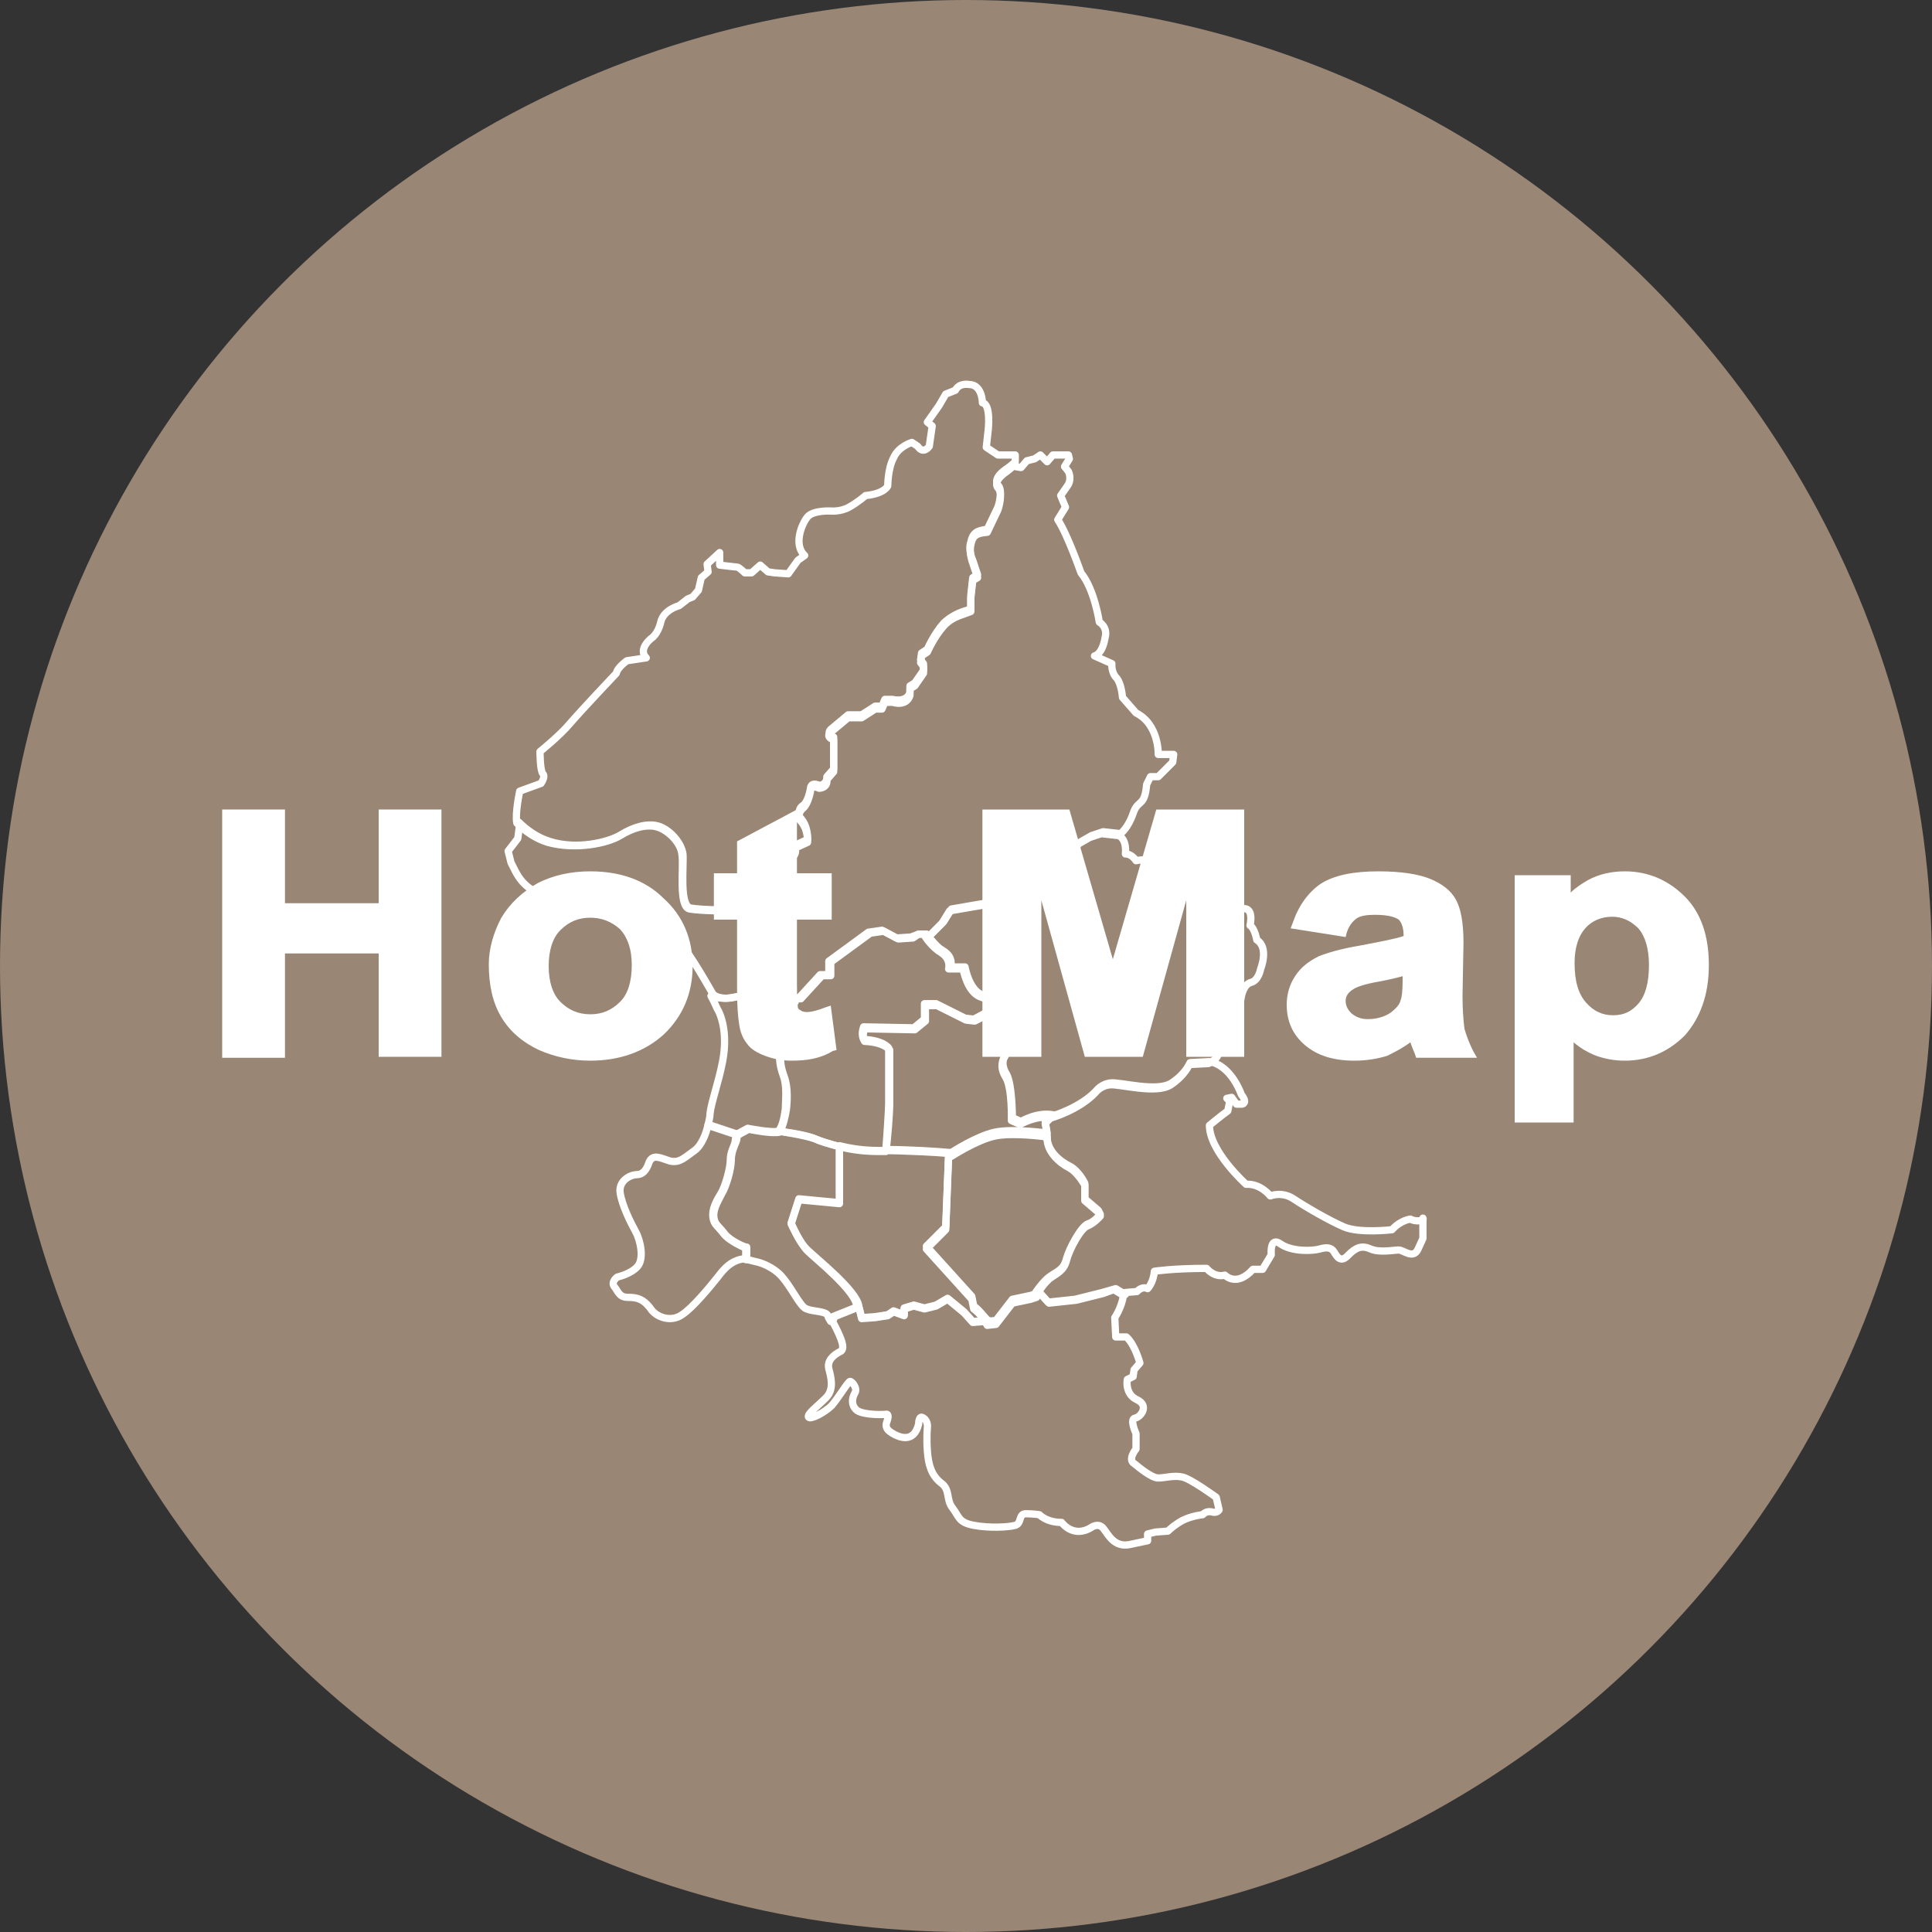 <?xml version="1.0" encoding="utf-8"?>
<!-- Generator: Adobe Illustrator 16.0.0, SVG Export Plug-In . SVG Version: 6.00 Build 0)  -->
<!DOCTYPE svg PUBLIC "-//W3C//DTD SVG 1.1//EN" "http://www.w3.org/Graphics/SVG/1.1/DTD/svg11.dtd">
<svg version="1.1" xmlns="http://www.w3.org/2000/svg" xmlns:xlink="http://www.w3.org/1999/xlink" x="0px" y="0px" width="200px"
	 height="200px" viewBox="0 0 200 200" enable-background="new 0 0 200 200" xml:space="preserve">
<rect x="0" y="0" width="200" height="200" fill="#333333" stroke="none"/>
<g id="圖層_1">
</g>
<g id="圖層_2">
	<circle fill="#998675" cx="100" cy="100" r="100"/>
	<path fill="none" stroke="#FFFFFF" stroke-width="0.75" stroke-linejoin="round" stroke-miterlimit="10" d="M64.2,86.5
		c1.3-0.8,2.7-1.2,3.8-0.9c1.1,0.3,2.5,1.6,2.6,2.9c0.2,1.3-0.4,5.4,0.8,5.6s3.7,0.2,3.7,0.2l0.6,0.2l0.9-0.4c0,0,1.4-0.8,2.1-0.9
		c0.8-0.1,1.2-0.3,1.2-0.3l0.2-1.4l1.2-1.2l0.3-1.5c0,0,1-0.5,0.7-1.3l1.3-0.6c0,0,0.1-1.4-0.8-2.3c0,0-0.3-0.8,0.3-1.2
		c0.6-0.4,0.8-1.8,0.8-1.8s0-0.7,0.9-0.3c0,0,0.8,0,0.8-0.9l0.7-0.8v-3.3c0,0-0.8-0.3-0.3-0.8c0.6-0.5,1.8-1.5,1.8-1.5h1.4l1.4-0.9
		h0.7l0.3-0.7h0.8c0,0,1.4,0.4,1.8-0.7v-0.7l0.5-0.3l0.9-1.3v-0.7l-0.3-0.4l0.1-0.7l0.6-0.4c0,0,0.7-1.6,1.7-2.7
		c0.7-0.7,1.7-1.1,2-1.2c0.7-0.2,0.8-0.3,0.8-0.3v-1.4l0.2-1.8l0.5-0.3l-0.5-1.5c0,0-0.5-1-0.2-1.9c0.2-0.9,0.6-1.2,1.7-1.3l1.1-2.3
		c0,0,0.6-1.7,0-2.3c0,0-0.6-0.6,0.8-1.6c0.3-0.2,0.7-0.5,1-0.8l0-0.7h-1.8l-1.2-0.8l0.2-1.8c0,0,0.3-2.7-0.6-2.8c0,0,0-1.9-1.4-1.9
		c0,0-1-0.2-1.4,0.6l-1,0.4L97.2,42L96,43.7l0.5,0.4l-0.3,2.1c0,0-0.6,0.9-1.2,0l-0.6-0.4c0,0-1.4,0.4-1.9,1.6
		c-0.6,1.1-0.6,2.9-0.6,2.9s-0.3,0.8-2.3,1c0,0-0.8,0.7-1.7,1.2C87,53,86,52.9,86,52.9s-1.8-0.1-2.4,0.6c-0.6,0.7-1.5,2.9-0.3,4
		l-0.7,0.5l-1,1.4l-1.4-0.1l-0.7-0.1l-0.8-0.7l-0.9,0.8h-0.7c0,0-0.6-0.6-0.8-0.6s-1.8-0.2-1.8-0.2v-1.3l-1.3,1.2l0.1,0.8l-0.7,0.6
		l-0.3,1.3l-0.6,0.7l-0.5,0.2l-0.9,0.7c0,0-1.6,0.4-1.9,1.7s-1,1.7-1,1.7s-1.4,1.1-0.5,2l-2,0.3c0,0-1,0.7-1.1,1.3
		c0,0-3.6,3.8-4.8,5.2c-1.1,1.3-3.1,2.9-3.1,2.9s0,2,0.3,2.3c0.3,0.3-0.2,1-0.2,1l-2.2,0.8c0,0-0.5,2.3-0.3,3.3
		c0.8,0.8,1.9,1.6,3.2,2C59.6,88,62.9,87.3,64.2,86.5z"/>
	<path fill="none" stroke="#FFFFFF" stroke-width="0.75" stroke-linejoin="round" stroke-miterlimit="10" d="M75.7,103.3
		c2.1-0.4,3-0.4,3-0.4l1.1-0.7l1.1,0.9l2,0.3l2.2-2.4h0.9v-1.4l4.1-3l1.4-0.2l1.5,0.8l1.5-0.1l0.6-0.4l0.8,0l0.3,0.2l1.5-1.5
		l0.8-1.3l2.3-0.4l1.8-0.3l0.2-1l0.6-0.4v-0.7l1.1-0.3l0.7-0.6l0.8-0.7h0.8l1.1,0.5l0.8-0.5l0.9,0.3l0.8-0.2l0.8-1.2l0.4-1.3
		l1.4-0.8l1.2-0.4l1.8,0.2c0,0,0.8-0.6,1.3-2.1c0.5-1.5,1.2-0.6,1.4-3l0.4-0.8h0.8l1.5-1.5l0.1-0.8h-1.6c0,0,0.1-3.1-2.3-4.3
		l-1.4-1.6c0,0-0.1-1.4-0.6-2c-0.6-0.6-0.5-1.5-0.5-1.5l-1.8-0.8c0,0,0.8-0.1,1.1-1.9c0.3-1.1-0.6-1.6-0.6-1.6s-0.5-3.4-1.9-5.1
		c0,0-1.4-4-2.4-5.5l0.8-1.3l-0.5-1.2l0.7-1c0,0,0.5-0.6,0.1-1.5l-0.4-0.5l0.5-0.8l-0.1-0.4h-1.6l-0.6,0.7l-0.7-0.7l-0.6,0.4
		l-0.8,0.2l-0.6,0.7l-0.6-0.1l0-0.2c-0.4,0.3-0.7,0.6-1,0.8c-1.4,1-0.8,1.6-0.8,1.6c0.6,0.6,0,2.3,0,2.3l-1.1,2.3
		c-1.1,0.1-1.5,0.3-1.7,1.3c-0.2,0.9,0.2,1.9,0.2,1.9l0.5,1.5l-0.5,0.3l-0.2,1.8v1.4c0,0,0,0-0.8,0.3c-0.3,0.1-1.3,0.4-2,1.2
		c-1,1.1-1.7,2.7-1.7,2.7l-0.6,0.4l-0.1,0.7l0.3,0.4v0.7l-0.9,1.3l-0.5,0.3v0.7c-0.4,1.2-1.8,0.7-1.8,0.7h-0.8l-0.3,0.7h-0.7
		l-1.4,0.9h-1.4c0,0-1.2,1-1.8,1.5c-0.6,0.5,0.3,0.8,0.3,0.8v3.3l-0.7,0.8c0.1,0.9-0.8,0.9-0.8,0.9c-0.9-0.4-0.9,0.3-0.9,0.3
		s-0.2,1.3-0.8,1.8c-0.6,0.5-0.3,1.2-0.3,1.2c0.9,0.9,0.8,2.3,0.8,2.3l-1.3,0.6c0.3,0.8-0.7,1.3-0.7,1.3l-0.3,1.5l-1.2,1.2L80,92.8
		c0,0-0.4,0.1-1.2,0.3C78,93.2,76.7,94,76.7,94l-0.9,0.4l-0.6-0.2c0,0-2.5,0-3.7-0.2s-0.7-4.3-0.8-5.6c-0.2-1.3-1.5-2.6-2.6-2.9
		c-1.1-0.3-2.5,0.1-3.8,0.9c-1.3,0.8-4.6,1.6-7.4,0.7c-1.3-0.4-2.4-1.2-3.2-2c0,0.1,0.1,0.2,0.1,0.2l-0.2,1.5l-1,1.3l0.3,1.2
		c0.6,1.1,1.1,3,4.5,3.7s4.2,0.6,6.7,1.2c2.5,0.6,4,0.9,5.7,2.7c1.3,1.3,2.9,4.1,4,6C74.2,103.3,74.9,103.4,75.7,103.3z"/>
	<path fill="none" stroke="#FFFFFF" stroke-width="0.75" stroke-linejoin="round" stroke-miterlimit="10" d="M81.2,111.5
		c-0.4-1.1-0.4-1.6-0.4-2.2s0.4-1.4,0.4-1.4l0.3-2.8c0.3-0.5,0.7-1.2,1-1.7l-1.7-0.3l-1.1-0.9l-1.1,0.7c0,0-0.9,0-3,0.4
		c-0.7,0.1-1.4,0-2-0.2c0.4,0.7,0.6,1.3,0.8,1.6c0.6,1.3,0.8,3.1,0.4,5.2c-0.4,2.1-1.2,4.3-1.3,5.4c0,0.3-0.1,0.7-0.2,1.2l3,1l0.1,0
		l1.1-0.6c0,0,2.4,0.5,3.2,0.3c0.4-0.7,0.6-1.7,0.7-2.3C81.5,114.1,81.6,112.6,81.2,111.5z"/>
	<path fill="none" stroke="#FFFFFF" stroke-width="0.75" stroke-linejoin="round" stroke-miterlimit="10" d="M92.1,114.4
		c0-0.8,0-5.7,0-5.7s-0.5-0.8-2.6-0.9c0,0-0.3-0.5,0-1.3l5.2,0.1l1.1-0.9v-1.6h1.2l3,1.5l0.9,0.1c0,0,1.5-0.7,2.8-1.7
		c-0.6-0.4-1.3-0.7-2-1c-1.4-0.5-1.8-2.9-1.8-2.9h-1.5c0,0,0.4-1-0.8-1.7c-0.1-0.1-0.2-0.1-0.3-0.2c-0.4-0.3-0.9-0.9-1.3-1.4
		l-0.1-0.1l-0.8,0L94.3,97l-1.5,0.1l-1.5-0.8l-1.4,0.2l-4.1,3v1.4h-0.9l-2.2,2.4l-0.3,0c-0.3,0.5-0.6,1.2-1,1.7l-0.3,2.8
		c0,0-0.4,0.9-0.4,1.4s0,1.1,0.4,2.2s0.2,2.6,0.2,3.4c-0.1,0.6-0.2,1.6-0.7,2.3c0,0,0,0,0,0c0,0,2.7,0.3,3.8,0.8
		c0.5,0.2,1.4,0.5,2.5,0.8c1.1,0.3,2.5,0.5,4.1,0.5c0.2,0,0.5,0,0.7,0C91.9,118,92.1,115,92.1,114.4z"/>
	<path fill="none" stroke="#FFFFFF" stroke-width="0.75" stroke-linejoin="round" stroke-miterlimit="10" d="M109,115.4
		c-1.7-0.3-3.3,0.7-3.3,0.7l-0.9-0.4c0,0,0-3.4-0.6-4.5c-0.7-1.1-0.2-1.9-0.2-1.9c0.7-1.1,1-2.7,0.7-4c-0.1-0.6-0.5-1.1-1.1-1.5
		c-1.3,1-2.8,1.7-2.8,1.7l-0.9-0.1l-3-1.5h-1.2v1.6l-1.1,0.9l-5.2-0.1c-0.3,0.8,0,1.3,0,1.3c2.1,0.1,2.6,0.9,2.6,0.9s0,5,0,5.7
		c0,0.6-0.2,3.7-0.3,4.8c2.5,0,5.5,0.2,6.5,0.3c0.2,0,0.3,0,0.3,0s2.6-1.7,4.5-2.1c1.9-0.4,5.4,0.1,5.4,0.1l-0.2-1.2L109,115.4z"/>
	<path fill="none" stroke="#FFFFFF" stroke-width="0.75" stroke-linejoin="round" stroke-miterlimit="10" d="M130.1,97.3
		c0,0-0.2-1.2-0.7-1.5c0,0,0.3-1.2-0.2-1.6s-0.9,0.3-2-0.7c-1.1-1-1.6-1.3-1.6-1.3s-0.3-2.1-2.6-1.3c0,0-1.7-0.6-1.6-1.3l-1.8-0.5
		c0,0-1.2-0.2-2,0c0,0-0.4-0.7-1.1-0.7c0,0,0.2-1.5-0.7-1.9l-1.8-0.2l-1.2,0.4l-1.4,0.8l-0.4,1.3l-0.8,1.2l-0.8,0.2l-0.9-0.3
		l-0.8,0.5l-1.1-0.5h-0.8l-0.8,0.7l-0.7,0.6l-1.1,0.3v0.7l-0.6,0.4l-0.2,1l-1.8,0.3l-2.3,0.4l-0.8,1.3l-1.5,1.5l-0.2-0.1
		c0.4,0.6,0.9,1.1,1.3,1.4c0.1,0.1,0.2,0.1,0.3,0.2c1.1,0.7,0.8,1.7,0.8,1.7h1.5c0,0,0.4,2.4,1.8,2.9c1.4,0.5,2.8,1.2,3.1,2.4
		s0,2.8-0.7,4c0,0-0.5,0.8,0.2,1.9c0.7,1.1,0.6,4.5,0.6,4.5l0.9,0.4c0,0,1.7-1,3.3-0.7l0,0c0,0,2.8-0.8,4.5-2.6c0,0,0.5-0.7,1.5-0.8
		c1-0.1,4.8,1,6.3,0c1.5-1,1.9-2.1,1.9-2.1l2-0.1c0,0,1.5-0.7,0.8-1.4c0,0,1.5-0.3,1.5-1.3c0.1-1.1-0.3-1.4-0.3-1.4s0-1,1-0.8l0.4-2
		c0,0,0.2-1.3,1-1.5c0.8-0.2,1-1.4,1-1.4S131.4,98.1,130.1,97.3z"/>
	<path fill="none" stroke="#FFFFFF" stroke-width="0.75" stroke-linejoin="round" stroke-miterlimit="10" d="M114.2,133.9l-2.8,0.7
		l-2.8,0.3l-1-1.1l-0.9,0.3l-1.9,0.4l-1.7,2.2l-2.4,0.2l-0.9-1l-1.7-1.4l-1.2,0.7l-1.2,0.3l-1.1-0.3l-1,0.3v0.7l-1.1-0.4l-0.6,0.4
		l-1.3,0.2l-1.4,0.1l-0.3-1.2l-2.5,1l-0.2,0.5c0.5,1,1.5,2.8,0.8,3.1c-0.8,0.4-1.4,1-1.2,1.8c0.2,0.8,0.6,2.1-0.3,3
		c-0.9,0.9-2,1.7-1.8,2c0.2,0.3,1.7-0.5,2.4-1.2c0.7-0.8,1.7-2.5,1.9-2.5s0.8,0.7,0.5,1.2s-0.4,1.2,0.1,1.7c0.4,0.5,2.3,0.6,3.2,0.5
		c0,0,0.3,0,0,0.8c-0.3,0.8,0.5,1.1,0.8,1.3c0.4,0.2,2,1,2.5-1.1c0,0,0-1,0.5-0.6c0.5,0.3,0.4,1,0.4,1s-0.1,1,0,2.4
		c0.1,1.4,0.4,2.5,1.4,3.3c1,0.7,0.5,1.7,1.2,2.6c0.7,0.9,0.6,1.5,2.2,1.8c1.6,0.3,3.6,0.2,4.3,0s0.3-1.2,1.1-1.2
		c0.7,0,1.4,0.1,1.4,0.1s0.7,0.8,2.3,0.8c0,0,1.2,1.7,3.1,0.5c0,0,0.7-0.5,1.2,0.1s1.1,2,2.7,1.7l1.9-0.4v-0.7l0.8-0.2l1.3-0.1
		c0,0,0.6-0.6,1.5-1.1c1-0.5,2.1-0.6,2.1-0.6s0.3-0.4,0.9-0.3c0.6,0.2,0.8-0.2,0.8-0.2l-0.3-1.3c0,0-2.6-1.9-3.5-2.1
		c-0.9-0.2-1.8,0.1-2.5,0.1c-0.7,0-2-1.1-2.5-1.5c-0.5-0.3-0.2-1,0.2-1.5v-1.6c0,0-0.7-1.5-0.1-1.6c0.6-0.1,1.5-1.3,0.2-1.9
		c-1.3-0.6-1-2.1-1-2.1l0.6-0.3l0.1-0.7l0.6-0.7c0,0-0.5-1.9-1.4-2.7h-1.1l-0.1-2c0,0,0.7-1,0.9-2.3l-1-0.6L114.2,133.9z"/>
	<path fill="none" stroke="#FFFFFF" stroke-width="0.75" stroke-linejoin="round" stroke-miterlimit="10" d="M75,127.7
		c-0.6-0.8-1-0.9-1.1-1.7c-0.1-0.8,0.4-1.6,0.8-2.4c0.5-0.8,1-2.6,1-3.5c0-0.8,0.3-1.4,0.5-1.9c0.1-0.2,0.1-0.5,0.1-0.8l-3-1
		c-0.2,1-0.7,2.2-1.4,2.7c-1,0.7-1.5,1.3-2.5,1.1c-1-0.3-1.8-0.8-2.2,0.1c-0.3,0.9-0.7,1.3-1.3,1.3s-1.9,0.6-1.7,1.9
		c0.2,1.3,1.1,3.1,1.6,4c0.5,0.9,0.9,2.8,0.2,3.6s-2.1,1.1-2.1,1.1s-0.7,0.5-0.3,1c0.4,0.5,0.5,1.1,1.4,1.1c1,0,1.6,0.2,2.3,1.1
		c0.6,1,2.2,1.5,3.3,0.7c1.1-0.7,2.9-2.9,3.7-3.9c0.6-0.8,1.5-1.9,3-1.9v-1.2C77.3,129.2,75.6,128.5,75,127.7z"/>
	<path fill="none" stroke="#FFFFFF" stroke-width="0.75" stroke-linejoin="round" stroke-miterlimit="10" d="M83.6,129.5
		c-0.8-0.8-1.7-2.8-1.7-2.8l0.8-2.5l4.2,0.4v-5.9c-1.1-0.3-1.9-0.5-2.5-0.8c-1.1-0.4-3.8-0.8-3.8-0.8c-0.7,0.2-3.2-0.3-3.2-0.3
		l-1.1,0.6l-0.1,0c0,0.3-0.1,0.6-0.1,0.8c-0.1,0.5-0.5,1-0.5,1.9c0,0.8-0.5,2.7-1,3.5c-0.5,0.8-0.9,1.6-0.8,2.4
		c0.1,0.8,0.5,0.9,1.1,1.7c0.6,0.8,2.3,1.5,2.3,1.5v1.2c0.3,0,0.6,0.1,1,0.2c0,0,1.3,0.2,2.5,1.3c1.2,1.2,2.1,3.4,2.8,3.6
		c0.7,0.3,2,0.2,2.2,0.7c0,0.1,0.1,0.3,0.3,0.6l0.2-0.5l2.5-1C88.7,133.7,84.4,130.3,83.6,129.5z"/>
	<path fill="none" stroke="#FFFFFF" stroke-width="0.75" stroke-linejoin="round" stroke-miterlimit="10" d="M100.8,135.2l-0.2-1
		l-4.7-5.2l2-2l0.3-7.6c-1.1-0.1-4.6-0.3-7.2-0.3c-1.6,0-2.9-0.2-4.1-0.5v5.9l-4.2-0.4l-0.8,2.5c0,0,0.8,2,1.7,2.8
		c0.8,0.8,5.1,4.2,5.3,5.8l0.3,1.2l1.4-0.1l1.3-0.2l0.6-0.4l1.1,0.4v-0.7l1-0.3l1.1,0.3l1.2-0.3l1.2-0.7l1.7,1.4l0.9,1l1.6-0.1
		C101.9,136.4,101.5,135.7,100.8,135.2z"/>
	<path fill="none" stroke="#FFFFFF" stroke-width="0.75" stroke-linejoin="round" stroke-miterlimit="10" d="M108.6,132.4
		c0.8-0.6,1.5-0.8,1.8-1.9c0.3-1.2,1.5-3.4,2.2-3.6c0.7-0.3,1.3-1,1.3-1l-0.2-0.4l-1.4-1.2v-1.6c0,0-0.7-1.3-1.6-1.8
		c-1-0.5-2.4-1.7-2.3-3.2c0,0-3.5-0.5-5.4-0.1c-1.9,0.4-4.5,2.1-4.5,2.1s-0.1,0-0.3,0l-0.3,7.6l-2,2l4.7,5.2l0.2,1
		c0.7,0.5,1.1,1.2,1.4,1.7l0.9-0.1l1.7-2.2l1.9-0.4l0.6-0.2C107.6,133.4,108.2,132.8,108.6,132.4z"/>
	<path fill="none" stroke="#FFFFFF" stroke-width="0.75" stroke-linejoin="round" stroke-miterlimit="10" d="M146,126.2
		c0,0-1,0.1-1.9,1.1c0,0-3.4,0.4-5-0.3c-1.6-0.7-4-2.1-5.2-2.9c-1.2-0.8-2.4-0.3-2.4-0.3s-1-1.3-2.5-1.2c0,0-3.8-3.4-3.8-6.1
		c0,0,1.2-1,1.9-1.5l0.2-1l-0.3-0.3l0.5-0.1l0.5,0.7h0.6c0,0,0.6-0.1-0.1-1c0,0-1-3-3.3-3.4l-2,0.1c0,0-0.4,1.1-1.9,2.1
		c-1.5,1-5.3-0.1-6.3,0c-1,0.1-1.5,0.8-1.5,0.8c-1.7,1.8-4.5,2.6-4.5,2.6l-0.8,0.8l0.2,1.2c-0.1,1.6,1.3,2.7,2.3,3.2
		c1,0.5,1.6,1.8,1.6,1.8v1.6l1.4,1.2l0.2,0.4c0,0-0.6,0.8-1.3,1c-0.7,0.3-1.9,2.5-2.2,3.6c-0.3,1.2-1,1.3-1.8,1.9
		c-0.4,0.3-1,1-1.4,1.6l0.3-0.1l1,1.1l2.8-0.3l2.8-0.7l1.4-0.4l1,0.6c0-0.1,0-0.1,0-0.2l1.2-0.1c0,0,0.5-0.6,1.1-0.3
		c0,0,0.6-0.6,0.7-1.8c0,0,1.9-0.3,5.4-0.3c0,0,0.8,1,1.9,0.7c0,0,1.2,1.3,2.9-0.6h1l0.9-1.5c0,0-0.2-2,1-1.1c1.2,0.8,3.3,0.7,4,0.5
		c0.7-0.2,1.2-0.2,1.5,0.3s0.7,1.2,1.5,0.3c0.8-0.8,1.4-1,2.3-0.6c0.9,0.4,2.4,0.1,2.9,0.1s1.5,1,2-0.1c0.5-1.1,0.5-1.1,0.5-1.1
		v-2.1C147.5,126.4,146.5,126.5,146,126.2z"/>
	<path fill="#FFFFFF" d="M23.6,108.9V84.3H29V94h10.7v-9.7h5.5v24.6h-5.5V98.2H29v10.8H23.6z"/>
	<path fill="#FFFFFF" d="M45.7,109.4h-6.5V98.7h-9.7v10.8h-6.5V83.8h6.5v9.7h9.7v-9.7h6.5V109.4z M40.3,108.4h4.5V84.8h-4.5v9.7
		H28.5v-9.7h-4.5v23.6h4.5V97.7h11.7V108.4z"/>
	<path fill="#FFFFFF" d="M51,99.8c0-1.6,0.4-3.1,1.3-4.5c0.9-1.5,2.1-2.6,3.6-3.4c1.6-0.8,3.3-1.2,5.2-1.2c3,0,5.4,0.9,7.3,2.6
		s2.8,4,2.8,6.6c0,2.7-1,4.9-2.9,6.7s-4.3,2.7-7.2,2.7c-1.8,0-3.5-0.4-5.1-1.1s-2.9-1.8-3.7-3.2C51.4,103.5,51,101.8,51,99.8z
		 M56.3,100c0,1.8,0.5,3.1,1.4,4.1c0.9,0.9,2.1,1.4,3.4,1.4c1.4,0,2.5-0.5,3.4-1.4c0.9-0.9,1.4-2.3,1.4-4.1c0-1.7-0.5-3.1-1.4-4
		c-0.9-0.9-2.1-1.4-3.4-1.4c-1.4,0-2.5,0.5-3.4,1.4C56.7,96.9,56.3,98.2,56.3,100z"/>
	<path fill="#FFFFFF" d="M61.1,109.8c-1.9,0-3.7-0.4-5.3-1.1c-1.7-0.8-3-1.9-3.9-3.4c-0.9-1.5-1.3-3.3-1.3-5.5
		c0-1.6,0.5-3.3,1.3-4.8c0.9-1.5,2.2-2.7,3.8-3.6c1.6-0.8,3.4-1.2,5.4-1.2c3.1,0,5.7,0.9,7.6,2.8c2,1.8,3,4.2,3,7c0,2.8-1,5.2-3,7.1
		C66.7,108.9,64.1,109.8,61.1,109.8z M61,91.2c-1.8,0-3.5,0.4-5,1.1c-1.5,0.7-2.6,1.8-3.4,3.2c-0.8,1.4-1.2,2.8-1.2,4.3
		c0,1.9,0.4,3.6,1.2,5c0.8,1.3,2,2.4,3.5,3c1.6,0.7,3.2,1.1,4.9,1.1c2.8,0,5.1-0.9,6.9-2.5c1.8-1.7,2.7-3.8,2.7-6.3
		c0-2.6-0.9-4.6-2.7-6.3C66.2,92,63.9,91.2,61,91.2z M61.1,106c-1.5,0-2.8-0.5-3.8-1.6c-1-1-1.5-2.5-1.5-4.4c0-1.9,0.5-3.4,1.5-4.4
		c1-1,2.3-1.6,3.8-1.6c1.5,0,2.8,0.5,3.8,1.6c1,1,1.5,2.5,1.5,4.4c0,1.9-0.5,3.4-1.5,4.5C63.8,105.4,62.6,106,61.1,106z M61.1,95
		c-1.2,0-2.2,0.4-3.1,1.3c-0.8,0.8-1.2,2.1-1.2,3.7c0,1.6,0.4,2.9,1.2,3.7c0.8,0.8,1.8,1.3,3.1,1.3c1.2,0,2.2-0.4,3.1-1.3
		c0.8-0.8,1.2-2.1,1.2-3.8c0-1.6-0.4-2.8-1.2-3.7C63.3,95.4,62.3,95,61.1,95z"/>
	<path fill="#FFFFFF" d="M85.6,91.1v3.8H82v7.2c0,1.5,0,2.3,0.1,2.6s0.2,0.4,0.5,0.6c0.2,0.2,0.5,0.2,0.9,0.2c0.5,0,1.2-0.1,2.1-0.4
		l0.4,3.7c-1.2,0.5-2.6,0.7-4.1,0.7c-0.9,0-1.8-0.1-2.5-0.4c-0.7-0.3-1.3-0.6-1.7-1.1s-0.6-1.1-0.7-1.9c-0.1-0.5-0.2-1.7-0.2-3.3
		v-7.8h-2.4v-3.8h2.4v-3.5l5.2-2.8v6.3H85.6z"/>
	<path fill="#FFFFFF" d="M81.9,109.8c-1,0-1.9-0.2-2.7-0.5c-0.8-0.3-1.5-0.7-1.9-1.3c-0.4-0.5-0.7-1.2-0.8-2.1
		c-0.1-0.6-0.2-1.7-0.2-3.4v-7.3h-2.4v-4.8h2.4v-3.3l6.2-3.3v6.6h3.6v4.8h-3.6v6.7c0,2,0.1,2.3,0.1,2.4c0,0.1,0.1,0.2,0.3,0.3
		c0.4,0.3,1.2,0.2,2.5-0.3l0.6-0.2l0.6,4.6l-0.4,0.1C84.9,109.6,83.5,109.8,81.9,109.8z M74.9,94.4h2.4v8.3c0,1.6,0,2.7,0.1,3.2
		c0.1,0.7,0.3,1.3,0.6,1.6c0.3,0.4,0.8,0.7,1.4,0.9c0.7,0.3,1.5,0.4,2.3,0.4c1.3,0,2.5-0.2,3.6-0.5l-0.3-2.7c-1.4,0.4-2.2,0.4-2.8,0
		c-0.3-0.2-0.6-0.5-0.7-0.9c-0.1-0.2-0.1-0.7-0.1-2.7v-7.7h3.6v-2.8h-3.6v-6l-4.2,2.2v3.7h-2.4V94.4z"/>
	<path fill="#FFFFFF" d="M102.3,108.9V84.3h8.2l4.9,16.8l4.9-16.8h8.2v24.6h-5.1V89.6l-5.4,19.4h-5.3l-5.3-19.4v19.4H102.3z"/>
	<path fill="#FFFFFF" d="M128.9,109.4h-6.1V93.2l-4.5,16.2h-6l-4.5-16.2v16.2h-6.1V83.8h9l4.5,15.5l4.5-15.5h9.1V109.4z
		 M123.8,108.4h4.1V84.8h-7.3l-5.2,18.1l-5.3-18.1h-7.3v23.6h4.1V85.9l6.2,22.6h4.5l6.3-22.5V108.4z"/>
	<path fill="#FFFFFF" d="M139,96.5l-4.7-0.8c0.5-1.7,1.4-3,2.7-3.8s3.2-1.2,5.8-1.2c2.3,0,4,0.3,5.2,0.8s1.9,1.1,2.4,1.9
		c0.5,0.8,0.7,2.2,0.7,4.2l-0.1,5.5c0,1.6,0.1,2.7,0.3,3.5c0.2,0.8,0.5,1.5,0.9,2.4H147c-0.1-0.3-0.3-0.8-0.5-1.4
		c-0.1-0.3-0.1-0.5-0.2-0.6c-0.9,0.8-1.8,1.4-2.8,1.8s-2.1,0.6-3.2,0.6c-2,0-3.6-0.5-4.8-1.5c-1.2-1-1.8-2.3-1.8-3.8
		c0-1,0.3-1.9,0.8-2.7c0.5-0.8,1.3-1.4,2.2-1.8c1-0.4,2.3-0.8,4.1-1.1c2.4-0.4,4.1-0.8,5.1-1.1v-0.5c0-0.9-0.2-1.6-0.7-1.9
		c-0.5-0.4-1.4-0.6-2.8-0.6c-0.9,0-1.7,0.2-2.2,0.5S139.3,95.7,139,96.5z M145.9,100.4c-0.7,0.2-1.7,0.4-3.2,0.7
		c-1.4,0.3-2.4,0.6-2.8,0.8c-0.7,0.4-1,1-1,1.7c0,0.7,0.3,1.2,0.8,1.7c0.5,0.5,1.2,0.7,2.1,0.7c0.9,0,1.8-0.3,2.7-0.8
		c0.6-0.4,1-1,1.2-1.6c0.1-0.4,0.2-1.2,0.2-2.3V100.4z"/>
	<path fill="#FFFFFF" d="M140.2,109.8c-2.1,0-3.8-0.5-5.1-1.6c-1.3-1.1-1.9-2.5-1.9-4.2c0-1.1,0.3-2.1,0.9-3c0.6-0.9,1.4-1.5,2.4-2
		c1-0.4,2.4-0.8,4.2-1.1c2.1-0.4,3.7-0.7,4.6-1v-0.1c0-0.7-0.2-1.3-0.5-1.6c-0.3-0.2-0.9-0.5-2.5-0.5c-0.8,0-1.5,0.1-1.9,0.4
		c-0.4,0.3-0.8,0.8-1,1.5l-0.1,0.4l-5.7-0.9l0.2-0.5c0.6-1.8,1.6-3.2,2.9-4.1c1.4-0.9,3.4-1.3,6-1.3c2.4,0,4.2,0.3,5.4,0.8
		c1.2,0.5,2.1,1.2,2.6,2.1c0.5,0.9,0.8,2.3,0.8,4.5l-0.1,5.5c0,1.5,0.1,2.6,0.2,3.4c0.2,0.7,0.5,1.5,0.9,2.3l0.4,0.7h-6.3l-0.1-0.3
		c-0.1-0.3-0.3-0.7-0.5-1.3c-0.8,0.6-1.6,1-2.4,1.4C142.6,109.6,141.5,109.8,140.2,109.8z M142.4,93.8c1.5,0,2.5,0.2,3.1,0.7
		c0.6,0.5,0.9,1.3,0.9,2.3v0.8l-0.3,0.1c-1,0.4-2.7,0.8-5.1,1.2c-1.7,0.3-3.1,0.7-4,1.1c-0.9,0.4-1.5,0.9-2,1.6
		c-0.5,0.7-0.7,1.5-0.7,2.4c0,1.4,0.5,2.5,1.6,3.4c1.1,0.9,2.6,1.4,4.4,1.4c1.1,0,2.1-0.2,3.1-0.6c0.9-0.4,1.9-0.9,2.7-1.7l0.5-0.5
		l0.2,0.7c0,0.1,0.1,0.3,0.2,0.6c0.1,0.4,0.2,0.8,0.3,1h4c-0.3-0.6-0.5-1.2-0.6-1.8c-0.2-0.8-0.3-2-0.3-3.6l0.1-5.5
		c0-2.4-0.3-3.5-0.6-4c-0.4-0.7-1.1-1.2-2.2-1.7c-1.1-0.5-2.7-0.7-5-0.7c-2.4,0-4.3,0.4-5.5,1.2c-1,0.7-1.8,1.7-2.3,3l3.7,0.6
		c0.3-0.7,0.8-1.3,1.3-1.6C140.5,94,141.4,93.8,142.4,93.8z M141.8,106.5c-1,0-1.8-0.3-2.4-0.8c-0.7-0.6-1-1.3-1-2.1
		c0-0.9,0.4-1.6,1.3-2.1c0.5-0.3,1.5-0.6,3-0.9c1.4-0.3,2.5-0.5,3.1-0.7l0.6-0.2v1.6c0,1.2-0.1,2-0.2,2.5c-0.2,0.7-0.7,1.3-1.4,1.8
		C143.8,106.2,142.8,106.5,141.8,106.5z M145.4,101c-0.7,0.2-1.5,0.4-2.6,0.6c-1.7,0.3-2.4,0.6-2.7,0.8c-0.5,0.3-0.8,0.7-0.8,1.2
		c0,0.5,0.2,0.9,0.6,1.3c0.5,0.4,1,0.6,1.7,0.6c0.8,0,1.7-0.2,2.4-0.7c0.5-0.4,0.9-0.8,1-1.3c0.1-0.2,0.2-0.8,0.2-2.1V101z"/>
	<path fill="#FFFFFF" d="M157.3,91.1h4.8v2.6c0.6-0.9,1.5-1.6,2.6-2.2s2.3-0.8,3.6-0.8c2.3,0,4.2,0.8,5.8,2.4s2.4,3.9,2.4,6.8
		c0,3-0.8,5.3-2.4,6.9s-3.5,2.5-5.8,2.5c-1.1,0-2.1-0.2-3-0.6c-0.9-0.4-1.8-1.1-2.8-2v9h-5.2V91.1z M162.4,99.7c0,2,0.4,3.5,1.3,4.4
		c0.9,1,1.9,1.4,3.2,1.4c1.2,0,2.2-0.4,3-1.3c0.8-0.9,1.2-2.3,1.2-4.3c0-1.9-0.4-3.3-1.2-4.2c-0.8-0.9-1.8-1.4-3.1-1.4
		c-1.3,0-2.3,0.4-3.2,1.3C162.9,96.6,162.4,98,162.4,99.7z"/>
	<path fill="#FFFFFF" d="M163,116.2h-6.2V90.6h5.8v1.8c0.5-0.5,1.1-0.9,1.8-1.3c1.1-0.6,2.4-0.9,3.8-0.9c2.4,0,4.5,0.9,6.2,2.6
		c1.7,1.7,2.5,4.1,2.5,7.1c0,3.1-0.9,5.5-2.5,7.3c-1.7,1.7-3.8,2.6-6.2,2.6c-1.1,0-2.2-0.2-3.2-0.6c-0.7-0.3-1.4-0.7-2.1-1.3V116.2z
		 M157.8,115.2h4.2v-9.7l0.9,0.8c0.9,0.9,1.8,1.5,2.6,1.9c0.8,0.4,1.7,0.5,2.8,0.5c2.1,0,3.9-0.8,5.4-2.3c1.5-1.5,2.3-3.8,2.3-6.6
		c0-2.8-0.8-4.9-2.2-6.4c-1.5-1.5-3.3-2.3-5.4-2.3c-1.2,0-2.3,0.3-3.3,0.8c-1,0.5-1.8,1.2-2.4,2l-0.9,1.3v-3.7h-3.8V115.2z
		 M166.9,106.1c-1.4,0-2.6-0.5-3.6-1.6c-1-1.1-1.4-2.7-1.4-4.8c0-1.9,0.5-3.3,1.4-4.3c0.9-1,2.1-1.5,3.5-1.5c1.4,0,2.5,0.5,3.4,1.5
		c0.9,1,1.4,2.5,1.4,4.5c0,2.1-0.5,3.7-1.3,4.7C169.4,105.6,168.3,106.1,166.9,106.1z M166.9,94.9c-1.1,0-2.1,0.4-2.8,1.2
		c-0.7,0.8-1.1,2-1.1,3.6c0,1.9,0.4,3.2,1.2,4.1c0.8,0.9,1.7,1.3,2.8,1.3c1.1,0,1.9-0.4,2.6-1.2c0.7-0.8,1.1-2.1,1.1-4
		c0-1.7-0.4-3-1.1-3.8C168.8,95.3,167.9,94.9,166.9,94.9z"/>
</g>
</svg>
